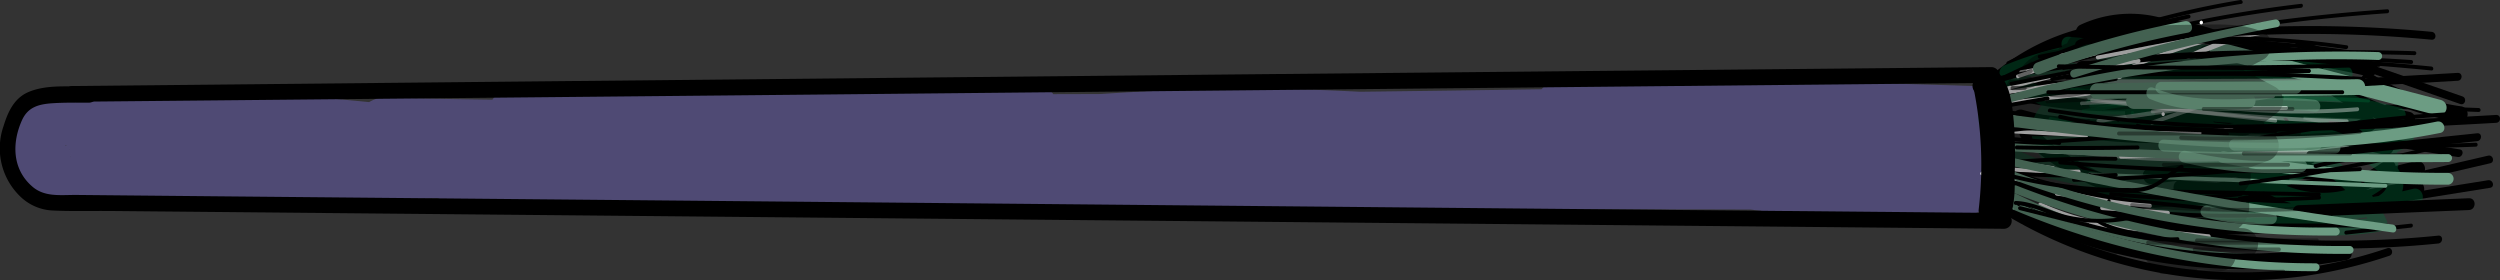 <svg xmlns="http://www.w3.org/2000/svg" viewBox="0 0 476.06 53.4"><rect x="0" y="0" width="476.06" height="53.4" fill="#333333" stroke="none"/><defs><style>.cls-1{opacity:0.5;}.cls-2{fill:#6c62b5;}.cls-3{opacity:0.38;}.cls-4{fill:#006837;}.cls-5{fill:#fff;}.cls-6{fill:#6c9c83;}.cls-7{opacity:0.53;}</style></defs><g id="Layer_2" data-name="Layer 2"><g id="Layer_1-2" data-name="Layer 1"><g class="cls-1"><path class="cls-2" d="M112.08,25.09q-24.31-4.15-48.92-6.31-11.88-1-23.8-1.57c-4-.19-7.95-.32-11.93-.42-3.74-.1-7.54-.33-11.27-.1C12,16.94,7.73,18,4.82,21.18S.51,29,2.22,33.08C5.75,41.46,15.6,40,23,39.78Q47.07,39,71.14,38.2c32.45-1.18,64.9-2.68,97.28-5.06,16.1-1.19,32.17-2.76,48.29-3.63a430.88,430.88,0,0,1,48.35.35c16.09.95,32.16,2.13,48.28,2.35s32.12-.26,48.13-1.44q6-.45,11.9-1l-5.78-4.41.19.46c.17.69.19.63.06-.16v.48c.13-.7.14-.83,0-.38s-.58,1.22,0,.2c-.12.21-1.07,1.42-.22.47-.23.26-.48.49-.72.74.84-.86-.17.08-.45.24-1.11.62-.51.21-.27.13a13.23,13.23,0,0,1-2.41.58c.91-.13-.13,0-.26,0-.63,0-1.26.07-1.89.08-1.09,0-2.17,0-3.25,0l-8.06-.09q-15.74-.15-31.47-.17-31.49,0-63,.29c-41.85.37-83.7.91-125.55.75-10.72-.05-21.56.28-32.26-.49-1.1-.08-2.2-.18-3.3-.31-.3,0-1.51-.21-.31,0q-.95-.14-1.89-.3a43.53,43.53,0,0,1-6.24-1.58l-1.24-.44c-.64-.26-.65-.26,0,0l-.71-.32A27.69,27.69,0,0,1,81.69,24c-.37-.23-.72-.48-1.08-.71-.55-.41-.56-.4,0,0l-.59-.5a24.14,24.14,0,0,1-2.42-2.43L73.33,30.59Q121.15,32,169,29.47q13.48-.72,27-1.76l-1.6-11.78c-5.73.89-11.77,1.56-18,2s-12.4.74-18.61.84c-12.58.22-25.16-.21-37.72-.87-7.18-.38-14.36-.83-21.53-1.29v12c28.26.89,56.54,1.26,84.81,1.32s56.32-.2,84.48-.57q23.94-.3,47.9-.7a6,6,0,0,0,5.89-5.2c.36-2.65-1.34-6.14-4.3-6.58a173.82,173.82,0,0,0-19.34-1.84v12q38.61.08,77.21,1.32l-6-6-.73,12.53,6-6a204,204,0,0,1-26.4.33,186.85,186.85,0,0,1-25.33-3.05c-3.08-.58-6.62.85-7.38,4.19-.68,3,.89,6.76,4.19,7.38a209.88,209.88,0,0,0,54.92,3.15,6.16,6.16,0,0,0,6-6l.73-12.53c.2-3.31-2.9-5.9-6-6q-38.6-1.24-77.21-1.32a6,6,0,0,0,0,12q4.27.15,8.54.52c2.64.24,5.5.58,7.61.89l1.6-11.79c-28.28.44-56.56.87-84.84,1.11s-56.31.26-84.47-.11q-23.94-.32-47.88-1.05a6,6,0,0,0-6,6,6.13,6.13,0,0,0,6,6c25.43,1.62,51,3.24,76.43,1.42q11.35-.81,22.6-2.57c2.94-.46,4.66-3.93,4.3-6.58s-2.91-5.44-5.89-5.21q-47.7,3.67-95.58,3.38-13.5-.09-27-.5a6,6,0,0,0-5.48,3.69,6.12,6.12,0,0,0,1.24,6.56c5.76,6.62,14.29,9.74,22.77,10.93,9.71,1.36,19.59,1.06,29.37,1.13,22,.14,43.93.07,65.89-.08,43.68-.31,87.35-1,131-.91q18.32,0,36.61.22c6,.07,12.35.59,17.79-2.37,5.22-2.84,9-9.76,6.61-15.6-.92-2.28-3-4.67-5.79-4.4a587.66,587.66,0,0,1-92.68,1.08c-15.5-1-31-2.09-46.54-1.92s-31,1.43-46.47,2.7c-31,2.55-62.1,4.36-93.21,5.67q-23.32,1-46.68,1.71l-23.34.74c-3.59.11-7.18.24-10.76.26-1.11,0-.19,0,.08.07-.32-.06-.65-.16-1-.2-.47-.07-.7-.49.1.1-.31-.23-.69-.62.08.14.22.22.47,1,.09.07a3.91,3.91,0,0,1,.34.88c0,.19.06,1.51,0,.76a4.22,4.22,0,0,1,.21-.69l-.2.54c0-.54.39-.51-.08,0A5.79,5.79,0,0,1,14,29c-.46.37-.68.27.09.08-.24.06-1,.27.18,0l1.13-.27c-.11,0-.87.09-.15,0a23.85,23.85,0,0,1,2.67-.12c3.76,0,7.54.09,11.3.19q11.57.33,23.11,1.11c15.21,1,30.47,2.68,45.12,4.88q5.72.87,11.42,1.84c3.08.52,6.61-.82,7.38-4.19.66-2.91-.88-6.82-4.19-7.38Z"/></g><path d="M378.72,18.89A39.16,39.16,0,0,1,402.09,7.35c1.9-.22,1.92-3.22,0-3A42.38,42.38,0,0,0,376.6,16.77c-1.35,1.38.76,3.5,2.12,2.12Z"/><path d="M382.66,12.36A56.93,56.93,0,0,1,418,6.76c.47.08.68-.64.2-.72a57.72,57.72,0,0,0-35.94,5.67c-.43.23-.05.87.37.65Z"/><path d="M395.62,10.36A31.86,31.86,0,0,1,422,8.94c1.79.71,2.57-2.19.79-2.89A34.7,34.7,0,0,0,394.1,7.77c-1.71.9-.19,3.49,1.52,2.59Z"/><path d="M415.15,4.72a22.47,22.47,0,0,0-19.1.06,1.51,1.51,0,0,0-.54,2.05,1.55,1.55,0,0,0,2.06.54,19.21,19.21,0,0,1,16.06-.06,1.53,1.53,0,0,0,2.05-.54,1.51,1.51,0,0,0-.53-2Z"/><path d="M377.06,17.9l33.06,1.25c1.93.07,1.92-2.93,0-3L377.06,14.9c-1.94-.07-1.93,2.93,0,3Z"/><path d="M380.48,18.25A82.7,82.7,0,0,0,408.09,21c1.92-.14,1.93-3.14,0-3a80.29,80.29,0,0,1-26.81-2.61,1.5,1.5,0,0,0-.8,2.89Z"/><path d="M378.55,21.92a221.24,221.24,0,0,0,43,2.75c1,0,1-1.53,0-1.5A218.74,218.74,0,0,1,379,20.47c-.95-.15-1.35,1.29-.4,1.45Z"/><path d="M378.4,33.63a70.37,70.37,0,0,0,44.18,4.2,69.82,69.82,0,0,0,12.21-4.1c1.77-.78.24-3.36-1.51-2.59a66.94,66.94,0,0,1-53.36-.1c-1.75-.77-3.28,1.81-1.52,2.59Z"/><path d="M380.13,34.83A104.22,104.22,0,0,0,429,44.52a103.31,103.31,0,0,0,14.13-1.65c1.9-.35,1.1-3.24-.79-2.89a101,101,0,0,1-47.72-2.76,98.69,98.69,0,0,1-13-5c-1.74-.81-3.27,1.78-1.52,2.59Z"/><path d="M384.31,23.8a100.42,100.42,0,0,0,43.49,1.94c1.9-.33,1.09-3.23-.8-2.9a96.83,96.83,0,0,1-41.89-1.93,1.5,1.5,0,0,0-.8,2.89Z"/><path d="M396.65,14.62l40.84,1.55c1.93.07,1.92-2.93,0-3l-40.84-1.55c-1.93-.07-1.93,2.93,0,3Z"/><path d="M396.5,18.63,433.45,20c1.94.07,1.93-2.93,0-3l-36.95-1.4c-1.93-.07-1.92,2.93,0,3Z"/><path d="M385,26.33A45.6,45.6,0,0,0,423.82,38.6a42.45,42.45,0,0,0,11.38-3.52c1.75-.82.23-3.4-1.51-2.59-11.85,5.53-26.18,4.69-37.58-1.57a40.49,40.49,0,0,1-9-6.71c-1.37-1.36-3.5.76-2.12,2.12Z"/><path d="M380.88,40.28A87.76,87.76,0,0,0,438.2,52.65,90.35,90.35,0,0,0,455,48.7c.91-.31.52-1.75-.39-1.44A86,86,0,0,1,397,46.53,89.78,89.78,0,0,1,381.64,39a.75.75,0,0,0-.76,1.3Z"/><path d="M410.12,19.12A81.94,81.94,0,0,1,433,22.06a1.5,1.5,0,0,0,.8-2.89,84.64,84.64,0,0,0-23.64-3.05,1.5,1.5,0,0,0,0,3Z"/><path d="M437.21,20.69l-31.12-.87c-1.93-.05-1.93,2.95,0,3l31.12.87c1.94.06,1.93-2.94,0-3Z"/><path d="M443,23.59A186.89,186.89,0,0,0,402,23.3c-1.91.2-1.93,3.2,0,3a186.89,186.89,0,0,1,40.95.29c1.91.22,1.89-2.78,0-3Z"/><path d="M450.89,19.7,406.16,18c-1.93-.08-1.93,2.92,0,3l44.73,1.69c1.93.07,1.92-2.93,0-3Z"/><path d="M442.67,31.5a127.61,127.61,0,0,0-33.53.66c-1.91.29-1.1,3.18.79,2.89a125.05,125.05,0,0,1,32.74-.55c1.92.22,1.9-2.78,0-3Z"/><path d="M451.6,11.6a108.25,108.25,0,0,0-31.47-3c-1.92.1-1.93,3.1,0,3a105.2,105.2,0,0,1,30.67,2.93c1.88.47,2.68-2.43.8-2.89Z"/><path d="M450.25,22.28l-23.94,13c-1.7.92-.19,3.51,1.51,2.59l23.94-13c1.7-.92.19-3.51-1.51-2.59Z"/><path d="M454.06,30.66a32.73,32.73,0,0,1-24.68,5.6c-1.89-.35-2.7,2.54-.8,2.89a35.67,35.67,0,0,0,27-5.9c1.56-1.11.07-3.71-1.51-2.59Z"/><path d="M458.83,21.3a35,35,0,0,1-18.08-9.82c-1.35-1.38-3.47.74-2.12,2.12A37.8,37.8,0,0,0,458,24.19c1.88.38,2.69-2.51.79-2.89Z"/><path d="M454.82,26.57l-32.74-7.78c-1.88-.45-2.68,2.44-.8,2.89L454,29.46c1.87.44,2.68-2.45.8-2.89Z"/><path d="M460,30.66a130.76,130.76,0,0,1-44.66,3.68c-1.93-.17-1.92,2.83,0,3a133.41,133.41,0,0,0,45.46-3.78,1.51,1.51,0,0,0-.8-2.9Z"/><path d="M437.59,9.09l30.92,10.72c.92.31,1.31-1.13.4-1.45L438,7.65c-.91-.32-1.31,1.13-.4,1.44Z"/><path d="M440.82,25.6,468,29.89c.95.15,1.35-1.29.4-1.44l-27.2-4.3c-.94-.15-1.35,1.29-.39,1.45Z"/><path d="M442.91,40.66l17.64-3.39c1.89-.36,1.09-3.26-.8-2.89l-17.64,3.38c-1.89.37-1.09,3.26.8,2.9Z"/><path d="M458.54,34.72l15.66-3.63c.94-.22.54-1.67-.4-1.45l-15.66,3.63c-.94.22-.54,1.67.4,1.45Z"/><path d="M450.22,16.69A45.6,45.6,0,0,0,468,23.12a1.55,1.55,0,0,0,1.85-1,1.52,1.52,0,0,0-1.05-1.85,43.75,43.75,0,0,1-17.08-6.13c-1.65-1-3.16,1.58-1.51,2.59Z"/><path d="M442.89,40.76l31.3-5c.95-.15.55-1.59-.4-1.44l-31.3,5c-.95.16-.55,1.6.4,1.45Z"/><path d="M454.49,20.66l17.51.66c.48,0,.48-.73,0-.75l-17.51-.66c-.48,0-.48.73,0,.75Z"/><g class="cls-3"><path class="cls-4" d="M407.7,27.54A8.11,8.11,0,0,0,395,24.44a1.5,1.5,0,0,0,.3,2.35,41.39,41.39,0,0,0,26.52,2.27,1.52,1.52,0,0,0,.36-2.74,67.47,67.47,0,0,0-15.39-5.92c-4.21-1-9.06-2.32-13.12-.13A4.63,4.63,0,0,0,391,24.12c0,2.33,1.84,3.84,3.73,4.83a35.68,35.68,0,0,0,14.47,3.94,35.94,35.94,0,0,0,16.92-3.17,1.51,1.51,0,0,0,.3-2.35,33.72,33.72,0,0,0-35.87-8.12,1.52,1.52,0,0,0-.36,2.74,53.28,53.28,0,0,0,41.33,7.24,50.94,50.94,0,0,0,11.34-4.17,1.52,1.52,0,0,0,0-2.59,58.43,58.43,0,0,0-46.47-9.65,1.5,1.5,0,0,0-.66,2.5,52.11,52.11,0,0,0,39.09,11,1.52,1.52,0,0,0,1.06-2.56,38.69,38.69,0,0,0-35.92-13,1.51,1.51,0,0,0-.66,2.51,40.81,40.81,0,0,0,38.63,8.45,1.51,1.51,0,0,0,.9-2.2C434.69,14,428,11.31,421.25,11a42.73,42.73,0,0,0-12.47,1.52,73.47,73.47,0,0,0-11.24,3.58c-2.68,1.17-5.57,3-6.74,5.78-1.31,3.14.31,6.22,2.91,8.07,2.8,2,6.47,3.06,9.77,3.84a44.46,44.46,0,0,0,11,1.17,44.16,44.16,0,0,0,23.28-7,1.52,1.52,0,0,0,.31-2.36,43.39,43.39,0,0,0-39.36-10.19c-3.26.79-7,1.88-9.49,4.21A7.25,7.25,0,0,0,387.53,28c1.34,3,4.21,5.23,7,6.7a33.8,33.8,0,0,0,11.17,3,57.41,57.41,0,0,0,13.1.26A47.4,47.4,0,0,0,431,35.47c3.06-1.15,5.72-3.6,5.07-7.16-.57-3.14-3.56-5.53-6.24-6.92-3.61-1.87-7.93-2.56-11.92-3.09A58.3,58.3,0,0,0,404.87,18c-5.56.51-15,2.23-14.9,9.6s9.57,9.34,15.16,10.15a67.86,67.86,0,0,0,25.71-1.18c3.43-.83,7.91-1.69,10.17-4.68,2-2.71,1.41-6.43-.51-9-2.31-3.13-6.2-4.33-9.87-5a70.45,70.45,0,0,0-11.85-1.39A21.46,21.46,0,0,0,407.72,19a13.75,13.75,0,0,0-5.64,6.8,11.06,11.06,0,0,0-.2,8.14c1.3,3.2,4.26,4.9,7.48,5.74a88.66,88.66,0,0,0,13.06,2.13,117.73,117.73,0,0,0,13.41.67,98.28,98.28,0,0,0,13.39-.86c2.77-.4,6-1.52,7.65-4,2-3.08-.18-6.15-2.75-8a37.64,37.64,0,0,0-10.37-4.95,39.93,39.93,0,0,0-22.49-.35c-2.93.84-6.6,2.75-7.27,6-.79,3.84,2.81,6.11,5.65,7.77a50.22,50.22,0,0,0,22.43,6.67,50,50,0,0,0,11.46-.72,1.52,1.52,0,0,0,.89-2.2c-5.17-11.06-17.73-18-29.83-16.75a1.51,1.51,0,0,0-1.45,1.89c2.85,8.07,11.42,12.8,19.75,12.59a18.21,18.21,0,0,0,11.26-4c2.27-1.88,3.25-4.33,2-7.15a16,16,0,0,0-4.7-5.95,19.28,19.28,0,0,0-15.8-4,1.5,1.5,0,0,0-1.05,1.84c3.24,9.75,16.72,13.4,24.58,6.94a1.5,1.5,0,0,0,0-2.12,53.28,53.28,0,0,0-42-11.73c-1.66.25-1.17,2.41,0,2.89a94.07,94.07,0,0,0,39.45,7.2c1.64-.06,2.1-2.54.4-3L413.93,10.16l-.79,2.89a152.12,152.12,0,0,0,33.34,2.48,1.5,1.5,0,0,0,0-3L394,7v3l31.51,2.92c1.72.16,2-2.49.39-2.95a66.69,66.69,0,0,0-44.06,2.43,1.52,1.52,0,0,0-.67,2.5,30.48,30.48,0,0,0,29.95,6.76,1.52,1.52,0,0,0,.66-2.51,15.51,15.51,0,0,0-10.38-4.39c-3.68-.12-8.16,1.14-10.19,4.47-1.83,3-.7,6.6,1.53,9a10.66,10.66,0,0,0,9.68,3.27c4.78-.73,8.75-3.8,12.44-6.72a1.51,1.51,0,0,0,0-2.12,59.37,59.37,0,0,0-10.59-7,37,37,0,0,0-12.12-4.21A14.7,14.7,0,0,0,381.22,14c-2.67,2-4.74,5.3-4.46,8.78.6,7.37,8.84,10.13,14.92,11.56a79.1,79.1,0,0,0,25.11,1.78,79.84,79.84,0,0,0,27.1-7.33c1.3-.62.71-2.31-.36-2.74-9-3.65-20.33,3.67-20.55,13.42a1.54,1.54,0,0,0,1.5,1.5,99.1,99.1,0,0,0,35.82-2.12c1.87-.45,1.08-3.35-.8-2.89a96.91,96.91,0,0,1-35,2l1.5,1.5c.18-8,9.61-13.42,16.76-10.53l-.36-2.74a76.73,76.73,0,0,1-43.48,6.47,64.58,64.58,0,0,1-10.45-2.31c-2.65-.85-5.52-2.11-7.31-4.34a6.23,6.23,0,0,1,0-7.8,10.39,10.39,0,0,1,8.55-3.92c4.29,0,8.47,1.69,12.26,3.57a56.32,56.32,0,0,1,10.77,7V22.69c-3.24,2.56-6.88,5.42-11.12,5.95a7.65,7.65,0,0,1-8-4.35c-1.6-3.74,2.39-6,5.57-6.43a12.43,12.43,0,0,1,10.44,3.4l.66-2.5a27.41,27.41,0,0,1-27-6l-.67,2.51a64.06,64.06,0,0,1,42.48-2.42l.4-2.95L394,7c-1.93-.18-1.9,2.8,0,3l52.46,5.54v-3a148.63,148.63,0,0,1-32.55-2.37c-1.87-.35-2.69,2.43-.79,2.89l43.14,10.49.4-2.94A91.8,91.8,0,0,1,418,13.51V16.4a50,50,0,0,1,39.07,11V25.24c-6.09,5-17.08,1.87-19.56-5.62l-1.05,1.85a16.15,16.15,0,0,1,11.75,2.39,15,15,0,0,1,4.23,4.1,5.54,5.54,0,0,1,1.3,3.15c-.07,1.07-1.07,1.87-1.85,2.5-5.25,4.18-13.08,3.85-18.74.73a15.14,15.14,0,0,1-7.15-8l-1.44,1.9a27.4,27.4,0,0,1,27.24,15.26l.9-2.2a47,47,0,0,1-20-.87,46.46,46.46,0,0,1-9.4-3.58,39.82,39.82,0,0,1-4.28-2.5c-1-.68-2.36-1.69-2.19-3.08.34-2.69,4.45-3.8,6.56-4.31a36.29,36.29,0,0,1,9.69-.95,37,37,0,0,1,18.31,5.55c1.87,1.18,4.65,3.3,2.14,5.33-2.18,1.76-5.27,1.94-7.93,2.18a118.63,118.63,0,0,1-23-.17,104.93,104.93,0,0,1-11.3-1.77c-2.63-.57-5.57-1.48-6.68-4.18-1.79-4.33,1.29-9.64,5.15-11.62,6-3.08,13.5-1.67,19.81-.55,3,.54,6.58,1.3,8.49,3.94,1.74,2.41,1.55,5.29-1.18,6.78a21.72,21.72,0,0,1-4.46,1.59q-2.76.78-5.58,1.32a63,63,0,0,1-11,1.11,63.1,63.1,0,0,1-11.07-.79,23.89,23.89,0,0,1-8.51-2.58c-1.89-1.12-3.71-2.95-3.24-5.33s3.07-3.79,5.18-4.52a33.74,33.74,0,0,1,9.69-1.45,56.13,56.13,0,0,1,11.29.67c3.28.54,6.88,1.16,9.79,2.84,1.8,1,4.82,3.24,4.13,5.71a4.09,4.09,0,0,1-2.57,2.42,29.92,29.92,0,0,1-5.27,1.5,54.74,54.74,0,0,1-11,1.29,55,55,0,0,1-10.64-.87,24.56,24.56,0,0,1-8.94-3.07c-2.05-1.29-4.45-3.31-4.83-5.87-.43-2.9,2.35-4.63,4.65-5.57,11.06-4.54,24.31-3.19,34.57,2.74a37.54,37.54,0,0,1,6.86,5.09l.3-2.36a41.6,41.6,0,0,1-36.54,4.16c-2.32-.84-6.1-2.16-6.34-5.09-.21-2.48,2.6-4.18,4.47-5.14A50.76,50.76,0,0,1,407.28,16a49.44,49.44,0,0,1,10.77-2c6.58-.37,14,1.44,18.14,7l.89-2.2a37.76,37.76,0,0,1-35.71-7.68l-.66,2.51a35.67,35.67,0,0,1,33,12.22l1.06-2.56a49.25,49.25,0,0,1-37-10.1l-.66,2.51a55.53,55.53,0,0,1,44.15,9.35V22.47a50.19,50.19,0,0,1-39.37,2.15,47.5,47.5,0,0,1-10.27-5.22l-.36,2.74a30.81,30.81,0,0,1,33,7.35l.3-2.36a33.17,33.17,0,0,1-24.73.83,29.49,29.49,0,0,1-2.89-1.23,7.81,7.81,0,0,1-2.57-1.61c-.92-1.09,0-1.91,1-2.39,3.26-1.51,7.29-.25,10.56.56a63.62,63.62,0,0,1,14.67,5.62l.36-2.74a38.06,38.06,0,0,1-24.21-2l.31,2.36c2.23-2,6.64-1.1,7.72,1.78.68,1.79,3.58,1,2.9-.8Z"/></g><g class="cls-3"><path class="cls-4" d="M394.47,17.33a51.87,51.87,0,0,0,21.69-1,.38.38,0,0,0-.2-.73,50.64,50.64,0,0,1-21.29,1c-.47-.08-.67.65-.2.73Z"/></g><g class="cls-3"><path class="cls-4" d="M390.42,23a146.82,146.82,0,0,0,33,3.61.38.38,0,0,0,0-.75,146.13,146.13,0,0,1-32.83-3.58c-.47-.11-.67.61-.2.72Z"/></g><g class="cls-3"><path class="cls-4" d="M406.08,21.89a.38.38,0,0,0,0-.75.38.38,0,0,0,0,.75Z"/></g><g class="cls-3"><path class="cls-4" d="M398.22,20.51a396.72,396.72,0,0,1,52.74-1c.48,0,.48-.73,0-.75a396.72,396.72,0,0,0-52.74,1c-.48,0-.48.8,0,.75Z"/></g><g class="cls-3"><path class="cls-4" d="M423.73,17.79,402.34,17c-.49,0-.48.73,0,.75l21.39.81c.48,0,.48-.73,0-.75Z"/></g><g class="cls-3"><path class="cls-4" d="M397.58,19.58a39.81,39.81,0,0,1,19.23-1.35V17.5l-20.14,3.33c-.45.07-.29.7.1.74a39,39,0,0,0,16-1.68l-.29-.68a20.12,20.12,0,0,1-11.69,1.72l-.1.73L410,22c.49,0,.49-.73,0-.75l-9.33-.37c-.41,0-.52.67-.1.74a21,21,0,0,0,12.27-1.79.38.38,0,0,0-.29-.69,38.38,38.38,0,0,1-15.75,1.65l.1.73L417,18.23a.38.38,0,0,0,0-.73,40.59,40.59,0,0,0-19.63,1.36c-.46.15-.26.87.2.72Z"/></g><g class="cls-3"><path class="cls-5" d="M409.92,21.58l11.74-1.52c.48-.06.48-.81,0-.75l-11.74,1.52c-.47.06-.48.82,0,.75Z"/></g><g class="cls-3"><path class="cls-5" d="M398.39,19.49l34.88,3.84c.48.05.47-.7,0-.75l-34.88-3.84c-.48,0-.48.7,0,.75Z"/></g><g class="cls-3"><path class="cls-5" d="M402,16.74a135.55,135.55,0,0,0,46.88,4.44c.47,0,.48-.79,0-.75A134.89,134.89,0,0,1,402.24,16a.38.38,0,0,0-.2.73Z"/></g><g class="cls-3"><path class="cls-5" d="M396.45,20l36.38-1.38-.1-.74-33.24,4.77.2.72,19.78-3-.2-.73L409.69,23c-.46.16-.26.88.2.73l9.58-3.3a.38.38,0,0,0-.2-.73l-19.78,3c-.48.07-.28.79.2.72l33.24-4.76c.42-.06.32-.76-.1-.74l-36.38,1.38c-.48,0-.48.77,0,.75Z"/></g><g class="cls-3"><path class="cls-5" d="M394.3,18.48a400.12,400.12,0,0,0,52.62,5,.38.38,0,0,0,0-.75,400.8,400.8,0,0,1-52.43-5c-.47-.08-.67.65-.19.72Z"/></g><g class="cls-3"><path class="cls-5" d="M394.07,29.14A170.07,170.07,0,0,0,447,28.22c.47-.08.27-.8-.2-.72a169,169,0,0,1-52.55.92c-.47-.07-.67.65-.2.72Z"/></g><g class="cls-3"><path class="cls-5" d="M394.63,15.92l56.47-.29a.38.38,0,0,0,0-.75l-56.47.29a.38.38,0,0,0,0,.75Z"/></g><path class="cls-5" d="M411.92,22.11a.38.38,0,0,0,0-.75.38.38,0,0,0,0,.75Z"/><path class="cls-5" d="M400.33,17.49a144,144,0,0,0,35,3.44c.48,0,.48-.77,0-.75a142.93,142.93,0,0,1-34.81-3.41c-.47-.11-.67.61-.19.72Z"/><path class="cls-5" d="M403.86,30.21l39-.94a.38.38,0,0,0,0-.75l-39,.94a.38.38,0,0,0,0,.75Z"/><path class="cls-6" d="M421.82,10.93l42.17,11a1.5,1.5,0,0,0,.79-2.9L422.61,8a1.5,1.5,0,0,0-.79,2.89Z"/><path class="cls-6" d="M423.07,31a219.16,219.16,0,0,0,43.13,4.17,1.13,1.13,0,0,0,0-2.25,216,216,0,0,1-42.53-4.09c-1.42-.28-2,1.89-.6,2.17Z"/><path class="cls-6" d="M397.88,33.62l56.4,2.14a.38.38,0,0,0,0-.75l-56.4-2.14a.38.38,0,0,0,0,.75Z"/><path class="cls-5" d="M417.58,25.18l41-1c.48,0,.48-.77,0-.75l-41,1a.38.38,0,0,0,0,.75Z"/><path class="cls-5" d="M437.87,5.14a50.1,50.1,0,0,0-21.47,5.39c-.38.19-.11.84.29.69l12.82-5a.37.37,0,0,0-.2-.72A88.94,88.94,0,0,0,402.7,13.9c-.43.22-.05.87.38.65a88.29,88.29,0,0,1,26.43-8.31l-.2-.72-12.82,5,.28.69a49.36,49.36,0,0,1,21.1-5.29.38.38,0,0,0,0-.75Z"/><path d="M397.85,33.73a54.72,54.72,0,0,0,28.93,3.55c.47-.07.27-.79-.2-.72A54.06,54.06,0,0,1,398.05,33c-.44-.19-.64.54-.2.72Z"/><path d="M402,37.33A261.51,261.51,0,0,0,441.6,38c.48,0,.48-.78,0-.75A261.51,261.51,0,0,1,402,36.58c-.48,0-.47.71,0,.75Z"/><path d="M390.24,21.36a274.11,274.11,0,0,0,51.36,3.05.38.38,0,0,0,0-.75,273.67,273.67,0,0,1-51.16-3c-.48-.07-.68.65-.2.73Z"/><path d="M394.25,14q22.69,1,45.41-.13c.48,0,.48-.77,0-.75q-22.7,1.11-45.41.13c-.49,0-.48.73,0,.75Z"/><path d="M402,9.15a153.38,153.38,0,0,1,33.73.16c.48.06.47-.69,0-.75A153.38,153.38,0,0,0,402,8.4c-.47,0-.48.8,0,.75Z"/><path d="M404.63,13.22q17.52-.32,35,.68c.48,0,.48-.72,0-.75q-17.49-1-35-.68a.38.38,0,0,0,0,.75Z"/><path d="M398.78,36.58l42.82.81a.38.38,0,0,0,0-.75l-42.82-.81a.38.38,0,0,0,0,.75Z"/><path d="M397.37,40a106.79,106.79,0,0,0,39,3.95c.48,0,.49-.79,0-.75a106.14,106.14,0,0,1-38.83-3.93.38.38,0,0,0-.2.73Z"/><path d="M420.84,43.32l33.73,0a.38.38,0,0,0,0-.75l-33.73,0a.38.38,0,0,0,0,.75Z"/><path d="M421.49,45.75a185.2,185.2,0,0,0,42.81.62c.95-.1,1-1.6,0-1.5a185.2,185.2,0,0,1-42.81-.62c-.95-.13-.94,1.37,0,1.5Z"/><path d="M437.7,41.33,470.14,40c1.44-.06,1.45-2.31,0-2.25L437.7,39.08c-1.44.05-1.45,2.3,0,2.25Z"/><path d="M400.73,40a202.2,202.2,0,0,0,42.17.67c.47,0,.48-.79,0-.75a202.2,202.2,0,0,1-42.17-.67c-.48-.06-.48.69,0,.75Z"/><path d="M392.3,31.3a442,442,0,0,0,57.08,1.29c.48,0,.49-.77,0-.75a442,442,0,0,1-57.08-1.29c-.48-.05-.48.7,0,.75Z"/><path d="M393.6,15.12a454.07,454.07,0,0,1,56.43.3c.48,0,.48-.72,0-.75a454.07,454.07,0,0,0-56.43-.3c-.48,0-.49.77,0,.75Z"/><path d="M396.84,12.51a273.59,273.59,0,0,1,45.42-1.93c.48,0,.48-.73,0-.75a273.59,273.59,0,0,0-45.42,1.93c-.47.06-.48.81,0,.75Z"/><path d="M393,13.29a469.53,469.53,0,0,1,51.94-3q7.44,0,14.87.21a.38.38,0,0,0,0-.75,467.53,467.53,0,0,0-52,1.35q-7.42.62-14.81,1.45c-.47.06-.48.81,0,.75Z"/><path d="M397.49,8.45a234.17,234.17,0,0,1,51.16,2.08c.47.07.67-.66.2-.73a235.38,235.38,0,0,0-51.36-2.1c-.48,0-.48.78,0,.75Z"/><path d="M388.51,11.17a168.69,168.69,0,0,1,58.17-1.82c.47.07.67-.65.2-.72a169.51,169.51,0,0,0-58.57,1.82c-.47.1-.27.82.2.72Z"/><path d="M399.68,9.8a243.28,243.28,0,0,1,49.26-3.17c4.7.17,9.4.49,14.08.93,1,.09,1-1.41,0-1.5a244.5,244.5,0,0,0-49.8.36q-7,.76-13.94,1.93c-.95.16-.55,1.6.4,1.45Z"/><path d="M384.82,13.81A252.28,252.28,0,0,1,438.17,1.48c.47-.05.48-.81,0-.75a252.9,252.9,0,0,0-53.55,12.36c-.45.16-.26.88.2.72Z"/><path d="M426.68,35.32a296.15,296.15,0,0,0,36.42-6.74c.47-.11.27-.84-.2-.72a294.81,294.81,0,0,1-36.22,6.71c-.47,0-.48.8,0,.75Z"/><path d="M431.21,26.68a283,283,0,0,0,40.23,1.25c.48,0,.48-.77,0-.75a283,283,0,0,1-40.23-1.25c-.47,0-.47.71,0,.75Z"/><path d="M446.78,44.67l12.33-1.33c.48-.05.48-.8,0-.75l-12.33,1.33c-.47,0-.48.8,0,.75Z"/><path d="M430.67,26.59A294.22,294.22,0,0,1,468.2,22c.48,0,.49-.78,0-.75a295.57,295.57,0,0,0-37.73,4.61c-.47.09-.27.81.2.72Z"/><path d="M420.66,18.08,468,15.38c1-.05,1-1.55,0-1.5l-47.35,2.7c-1,.05-1,1.55,0,1.5Z"/><path d="M426,25.25q24.68-.43,49.31-1.86c1-.05,1-1.55,0-1.5Q450.71,23.32,426,23.75a.75.75,0,0,0,0,1.5Z"/><path d="M439.93,30.19l31.79-3.31c.95-.1,1-1.6,0-1.5l-31.79,3.31c-1,.1-1,1.6,0,1.5Z"/><path d="M441.05,32a67.49,67.49,0,0,1,18.07-2c.48,0,.48-.73,0-.75a68.13,68.13,0,0,0-18.27,2,.37.37,0,0,0,.2.72Z"/><path d="M381.2,15.36A162.84,162.84,0,0,1,426.79.73c.48-.08.28-.8-.2-.72a163.19,163.19,0,0,0-45.77,14.71c-.43.21-.05.86.38.64Z"/><path d="M378.12,16.49A351.67,351.67,0,0,1,437.58,4.12q8.49-1,17-1.6c.48,0,.49-.78,0-.75a353,353,0,0,0-59.93,9.42q-8.41,2.09-16.73,4.57c-.46.14-.27.87.2.73Z"/><path d="M402.05,14a284.63,284.63,0,0,1,57.1-1.82c.48,0,.48-.71,0-.75a284.63,284.63,0,0,0-57.1,1.82c-.47.06-.47.81,0,.75Z"/><path d="M418.25,11.14q22.42.07,44.75,2.28c.48.05.47-.7,0-.75q-22.31-2.2-44.75-2.28a.38.38,0,0,0,0,.75Z"/><path d="M392.2,22.6a112.84,112.84,0,0,0,29.94,2.65c.48,0,.48-.77,0-.75a112.28,112.28,0,0,1-29.75-2.63c-.47-.1-.67.62-.19.73Z"/><path d="M388.42,23.75l35,1.46c.48,0,.48-.73,0-.75l-35-1.46c-.49,0-.49.73,0,.75Z"/><path d="M400.73,16.63a296.69,296.69,0,0,0,41.52,1.23c.48,0,.48-.77,0-.75a296.69,296.69,0,0,1-41.52-1.23c-.48-.05-.48.7,0,.75Z"/><path d="M387.11,25.92l37,0a.38.38,0,0,0,0-.75l-37,0a.38.38,0,0,0,0,.75Z"/><path d="M394.89,34.62q16.58-.39,33.09-2c.47-.05.48-.8,0-.75q-16.5,1.59-33.09,2a.38.38,0,0,0,0,.75Z"/><path class="cls-5" d="M378.13,27.56a88.38,88.38,0,0,0,23.46,1.65c.48,0,.49-.78,0-.75a87.74,87.74,0,0,1-23.26-1.63c-.47-.09-.68.63-.2.73Z"/><path class="cls-5" d="M382.08,30.59a56.15,56.15,0,0,0,8.9,1.8c.48.06.47-.7,0-.75a54.77,54.77,0,0,1-8.7-1.77.37.37,0,0,0-.2.72Z"/><path class="cls-5" d="M378.14,32.14a122.19,122.19,0,0,0,17.73.9.38.38,0,0,0,0-.75,122.19,122.19,0,0,1-17.73-.9c-.48-.06-.47.7,0,.75Z"/><path class="cls-5" d="M380.84,25.26l16.43.9c.49,0,.48-.72,0-.75l-16.43-.9c-.48,0-.48.73,0,.75Z"/><path class="cls-5" d="M382.47,22.56a105.3,105.3,0,0,0,14.8,1.8c.49,0,.49-.72,0-.75a105.43,105.43,0,0,1-14.6-1.77c-.47-.09-.67.63-.2.72Z"/><path class="cls-5" d="M391.55,24.8a87.18,87.18,0,0,0,21.29.41c.47,0,.48-.79,0-.75a86.54,86.54,0,0,1-21.09-.38c-.47-.07-.68.66-.2.72Z"/><path class="cls-5" d="M388.62,24.42q15.11,1.38,30.28,1.29a.38.38,0,0,0,0-.75q-15.16.08-30.28-1.29c-.48,0-.48.71,0,.75Z"/><path class="cls-5" d="M391.65,37.26l7.36.84c.48,0,.47-.7,0-.75l-7.36-.84c-.48-.06-.47.69,0,.75Z"/><path class="cls-5" d="M400.29,40l12.54.9c.48,0,.48-.71,0-.75l-12.54-.9c-.48,0-.48.71,0,.75Z"/><path d="M393.81,37.32l26.8,2.79c.48,0,.47-.7,0-.75l-26.8-2.79c-.48,0-.48.7,0,.75Z"/><path class="cls-5" d="M389.4,35.88a88.19,88.19,0,0,0,20,3.68c.48,0,.48-.72,0-.75a87.54,87.54,0,0,1-19.78-3.65c-.46-.15-.66.58-.2.72Z"/><path class="cls-5" d="M377.37,33.38q4.58.88,9.2,1.44c.48.06.48-.69,0-.75-3-.37-6-.83-9-1.41-.47-.09-.67.63-.2.72Z"/><path class="cls-5" d="M383.43,19.81l23.78-2.68c.48-.06.48-.81,0-.75l-23.78,2.68c-.48.05-.48.8,0,.75Z"/><path class="cls-5" d="M378.35,18.56Q391,16.51,403.77,15c.47-.06.48-.81,0-.75q-12.86,1.5-25.62,3.57c-.48.07-.27.8.2.72Z"/><path class="cls-5" d="M380.93,17.63A154.51,154.51,0,0,1,407.24,12c.47-.06.48-.81,0-.75a155.55,155.55,0,0,0-26.5,5.68c-.46.14-.27.86.19.72Z"/><path class="cls-5" d="M385,14.09l5.73-.89a.37.37,0,0,0,.26-.46.38.38,0,0,0-.46-.26l-5.73.89a.38.38,0,0,0-.27.46.4.4,0,0,0,.47.26Z"/><path class="cls-5" d="M405.06,18.12l14.27-1.33c.48,0,.48-.79,0-.75l-14.27,1.33c-.48.05-.48.8,0,.75Z"/><path class="cls-5" d="M408.52,18.59a243.85,243.85,0,0,1,34.17-1.81.38.38,0,0,0,0-.75,243.85,243.85,0,0,0-34.17,1.81c-.47.06-.48.81,0,.75Z"/><path d="M379.94,26.59l12.2,1c.48,0,.48-.71,0-.75l-12.2-1c-.48,0-.48.71,0,.75Z"/><path d="M379.27,21,390,19.1c.47-.08.27-.8-.2-.72l-10.7,1.86c-.47.08-.27.81.2.72Z"/><path d="M383.11,16.32l13.4-2.67c.48-.1.28-.82-.2-.72l-13.4,2.67c-.48.09-.28.81.2.72Z"/><path d="M380.08,15.4a146.31,146.31,0,0,1,22-3.05c.48,0,.48-.78,0-.75a147.69,147.69,0,0,0-22.16,3.08c-.47.1-.28.82.2.72Z"/><path d="M378.34,19.38l24.65-4c.48-.08.27-.8-.2-.73l-24.65,4c-.48.07-.27.8.2.72Z"/><path d="M379.2,25.75a71.1,71.1,0,0,1,18.93-.92c.48,0,.48-.71,0-.75A71.76,71.76,0,0,0,379,25c-.47.09-.27.81.2.72Z"/><path d="M381.7,27.93l25.09-1.69c.48,0,.49-.79,0-.75L381.7,27.18c-.47,0-.48.79,0,.75Z"/><path d="M380.41,31.49a203.29,203.29,0,0,1,22.48-.88.38.38,0,0,0,0-.75,203.29,203.29,0,0,0-22.48.88c-.48.05-.49.8,0,.75Z"/><path d="M382.56,33.37a202.76,202.76,0,0,0,20.33.33c.48,0,.49-.77,0-.75a202.76,202.76,0,0,1-20.33-.33c-.48,0-.48.71,0,.75Z"/><path d="M401.59,38.64a.38.38,0,0,0,0-.75.38.38,0,0,0,0,.75Z"/><path d="M390.89,15.43a189.56,189.56,0,0,1,24.55-3.1c.48,0,.49-.78,0-.75a189,189,0,0,0-24.75,3.13c-.47.09-.27.81.2.72Z"/><path d="M396,8.69c-.21-.59,2.51-1,2.86-1.1l2.64-.6,5.06-1.15L416.86,3.5c.47-.11.28-.83-.2-.73L404.09,5.63,398,7c-.84.19-3.31.43-2.77,1.88.17.45.89.26.72-.2Z"/><path class="cls-5" d="M392.62,11,403.87,8.3c.47-.11.27-.83-.2-.72l-11.25,2.67c-.47.11-.27.83.2.72Z"/><path class="cls-5" d="M399.52,11.31,432,5.08c.47-.09.27-.81-.2-.72l-32.44,6.23c-.47.09-.27.81.2.72Z"/><path class="cls-5" d="M384.37,14.88q7.28-2.47,14.74-4.36a.37.37,0,0,0-.2-.72q-7.46,1.88-14.74,4.36c-.45.16-.26.88.2.72Z"/><path class="cls-5" d="M419.18,4.67a.38.38,0,0,0,0-.75.38.38,0,0,0,0,.75Z"/><path class="cls-5" d="M388.34,39.24a47,47,0,0,0,15.85,4.24c.48,0,.48-.71,0-.75a46.06,46.06,0,0,1-15.48-4.14c-.43-.2-.81.45-.37.65Z"/><path class="cls-5" d="M398.13,43.1l22.49,2.28c.47,0,.47-.7,0-.75l-22.49-2.28c-.48-.05-.47.7,0,.75Z"/><path class="cls-6" d="M381,33.3a168.57,168.57,0,0,0,49.08,11.07c4.9.37,9.8.52,14.71.48a.75.75,0,0,0,0-1.5,172.15,172.15,0,0,1-50.14-6.93q-6.72-2-13.25-4.56c-.9-.36-1.29,1.09-.4,1.44Z"/><path class="cls-6" d="M380.3,28.65q33.46,2,67,2.2,9.43.07,18.88,0a.75.75,0,0,0,0-1.5q-33.53.24-67-1.23-9.42-.42-18.83-1c-1,0-1,1.45,0,1.5Z"/><path class="cls-6" d="M382.16,19.66A242,242,0,0,1,437,11.42q7.92-.27,15.86,0c1,0,1-1.47,0-1.5a247.82,247.82,0,0,0-55.69,4.69q-7.76,1.56-15.4,3.64a.75.75,0,0,0,.4,1.45Z"/><path class="cls-6" d="M379.76,30.88q29.37,6.51,59.12,11,8.36,1.26,16.73,2.38c.95.12.94-1.38,0-1.5q-29.66-3.94-59-9.87-8.25-1.67-16.46-3.49c-.94-.2-1.34,1.24-.4,1.45Z"/><path class="cls-6" d="M395.14,14.74A327.89,327.89,0,0,1,433.6,5.17c.94-.18.54-1.62-.4-1.45a327.93,327.93,0,0,0-38.46,9.58c-.92.28-.52,1.73.4,1.44Z"/><path class="cls-6" d="M399.38,18.87l49.56-.79c1.93,0,1.94-3,0-3l-49.56.79c-1.92,0-1.93,3,0,3Z"/><path class="cls-6" d="M406.36,20.74H428a1.5,1.5,0,0,0,0-3H406.36a1.5,1.5,0,0,0,0,3Z"/><path class="cls-6" d="M388.49,14.09a166,166,0,0,1,28.12-7.87c1.42-.27.82-2.44-.6-2.17a166.25,166.25,0,0,0-28.12,7.87c-1.34.51-.76,2.69.6,2.17Z"/><path class="cls-6" d="M383,38.16A113.69,113.69,0,0,0,433.44,50a.75.75,0,0,0,0-1.5A112,112,0,0,1,383.8,36.86c-.86-.42-1.63.87-.76,1.3Z"/><path d="M390,17.94l56.07,0a.38.38,0,0,0,0-.75l-56.07,0a.38.38,0,0,0,0,.75Z"/><path d="M387.08,23.7q23.12,1.62,46.31,1.61a.38.38,0,0,0,0-.75q-23.17,0-46.31-1.61c-.49,0-.48.72,0,.75Z"/><path d="M392,13q30.48.63,61-.29a.38.38,0,0,0,0-.75q-30.46.91-61,.29a.38.38,0,0,0,0,.75Z"/><path class="cls-6" d="M380.33,23.78c21.84,2.79,43.9,5.59,65.94,4a149.84,149.84,0,0,0,18.39-2.46c1.42-.28.82-2.45-.6-2.17-21.5,4.28-43.58,3-65.23.64-6.17-.68-12.33-1.46-18.5-2.25-1.43-.18-1.41,2.07,0,2.25Z"/><path d="M17,16.52c-3.72,0-8.18-.49-11.68,1.05C2.67,18.75,1.5,21.33.68,24a12.76,12.76,0,0,0,3.16,13.4,9.45,9.45,0,0,0,6.08,2.68c3.53.18,7.11.07,10.64.1l87.79.82,87.41.82,87.41.82,87.41.82,11,.11a1.5,1.5,0,0,0,0-3l-84-.79-84-.79-84-.79-84-.78-20.91-.2-10.26-.1c-3,0-6,.43-8.33-1.66-3.76-3.3-3.82-8.25-1.91-12.53,1.14-2.55,3.18-3.09,5.83-3.27,2.3-.15,4.63-.11,6.94-.11a1.5,1.5,0,0,0,0-3Z"/><path d="M13.76,19.38,156.41,18l142.65-1.42,80.15-.8-1.44-1.1,2.5,18.55c.26,1.91,3.15,1.1,2.89-.79l-2.5-18.55a1.52,1.52,0,0,0-1.45-1.11L236.56,14.16,93.91,15.58l-80.15.8a1.5,1.5,0,0,0,0,3Z"/><path d="M379.78,39.86a75.39,75.39,0,0,0-1.1-24c-.39-1.89-3.28-1.09-2.89.8a73,73,0,0,1,1,23.22c-.23,1.92,2.77,1.9,3,0Z"/><path d="M396.78,39.88c1.87,2.89,5.2,4,8.42,4.66,4.42,1,8.9,1.68,13.39,2.22a156.88,156.88,0,0,0,28.58.86c.48,0,.48-.78,0-.75a157.12,157.12,0,0,1-26.65-.63q-6.72-.74-13.34-2.06c-3.53-.7-7.65-1.43-9.76-4.68-.26-.4-.91,0-.64.38Z"/><path d="M383.76,41.49a104.15,104.15,0,0,0,48.85,9.69,106.69,106.69,0,0,0,14.14-1.65c1.89-.35,1.09-3.25-.8-2.9a101,101,0,0,1-47.72-2.76,98.63,98.63,0,0,1-13-5c-1.74-.81-3.26,1.77-1.51,2.59Z"/><path class="cls-6" d="M383,39.76A147.43,147.43,0,0,0,427.79,51.1q6.57.57,13.16.54a.75.75,0,0,0,0-1.5A144.48,144.48,0,0,1,383.8,38.47c-.88-.38-1.64.91-.76,1.29Z"/><path class="cls-6" d="M383.63,36.79a168.57,168.57,0,0,0,49.08,11.07c4.9.37,9.81.52,14.71.48a.75.75,0,0,0,0-1.5,172.2,172.2,0,0,1-50.14-6.93q-6.72-2-13.25-4.56c-.9-.36-1.29,1.09-.4,1.44Z"/><path d="M381.49,39.88a51.1,51.1,0,0,0,.74-11.52,1.5,1.5,0,0,0-3,0,47.61,47.61,0,0,1-.64,10.73,1.55,1.55,0,0,0,1.05,1.84,1.51,1.51,0,0,0,1.85-1Z"/><path d="M382,40.25a35.3,35.3,0,0,0,1.33-6.91,1.51,1.51,0,0,0-1.5-1.5,1.54,1.54,0,0,0-1.5,1.5l-.09.88c0,.12,0,.25-.05.37.06-.37,0,0,0,.1-.08.53-.18,1.07-.28,1.6-.21,1.07-.48,2.12-.79,3.16a1.52,1.52,0,0,0,1,1.85,1.54,1.54,0,0,0,1.85-1Z"/><path d="M383.14,40.29a25.36,25.36,0,0,0,.51-5.56,1.5,1.5,0,0,0-3,0,22.84,22.84,0,0,1-.21,3.69l.06-.4c-.07.49-.16,1-.25,1.47a1.5,1.5,0,1,0,2.89.8Z"/><path d="M378.31,15.89a6.6,6.6,0,0,1,1.61,3.59,35.36,35.36,0,0,1,.65,4.9,99.06,99.06,0,0,1,0,10.34c-.07,1.94,2.93,1.93,3,0a89.75,89.75,0,0,0-.09-11.48c-.3-3.19-.61-7.12-3.05-9.48-1.39-1.34-3.51.78-2.12,2.13Z"/><path d="M384.4,39.24a.38.38,0,0,0,0-.75.38.38,0,0,0,0,.75Z"/><path d="M383.8,39a18.13,18.13,0,0,1,5.81,1.55A29.57,29.57,0,0,0,394.82,42a29.34,29.34,0,0,0,10.57-.11c.47-.09.27-.82-.2-.73a28.34,28.34,0,0,1-11.31-.1c-3.39-.74-6.57-2.7-10.08-2.79a.38.38,0,0,0,0,.75Z"/><path d="M384.57,40l15.22,3.83c4.87,1.22,9.8,2.36,14.85,2.09.48,0,.48-.77,0-.75-5.15.28-10.16-.93-15.12-2.18l-14.75-3.71a.37.37,0,0,0-.2.72Z"/><path d="M383.38,34a88.2,88.2,0,0,0,18,2.51c2.64.09,5.81.46,8.32-.54,2.22-.89,3.84-2.77,5.93-3.89.42-.23,0-.88-.38-.65-2,1.07-3.54,2.85-5.62,3.76a11.06,11.06,0,0,1-4.39.61q-2.17,0-4.35-.06a87.24,87.24,0,0,1-17.31-2.46c-.47-.11-.67.61-.2.72Z"/><path d="M384,28.45q11.53.24,23.08,0a.38.38,0,0,0,0-.75q-11.54.2-23.08,0a.38.38,0,0,0,0,.75Z"/><g class="cls-3"><path d="M383.39,15.81A108.75,108.75,0,0,1,384,35.24h6q-.43-6.66-.61-13.33c0-1.41-.3-3.52.26-4.49a3.79,3.79,0,0,1,2.84-.93l-1.33-.77.2.19-.77-1.32c-.26-.7.28-1.25-.38-.3-.23.32-.45.64-.65,1A20.49,20.49,0,0,0,388.2,18a23.62,23.62,0,0,0-1.5,5.41,61,61,0,0,0-.41,11.78,3,3,0,1,0,6,0,30.7,30.7,0,0,0-4.85-19.69,3,3,0,0,0-5.18,3,28.11,28.11,0,0,1,1.05,19.56l5.89.8-.53-4.74a3.09,3.09,0,0,0-3-3,3,3,0,0,0-3,3,9.49,9.49,0,0,0,3.54,6.9,20.88,20.88,0,0,0,7.48,3.46,3,3,0,0,0,3.8-2.89l-.12-30.53-5.89.79a88.77,88.77,0,0,1,1.15,18.28c-.07,3-.21,6.08-.35,9.12s-.08,5.83,2.61,7.68A3,3,0,0,0,399,45.91c1.39-3.19,1.53-6.48,1.64-9.91s.19-6.74.23-10.12.07-6.75.05-10.12c0-3.12,0-6.31-2.33-8.71a3,3,0,0,0-5,2.92,67.36,67.36,0,0,1,2.21,27.69c-.44,3.38-1,6.29,1.29,9.17a3,3,0,0,0,3.28.62,3.1,3.1,0,0,0,1.84-2.74q1.71-14.41,2.21-28.94c.13-3.65.44-9.29-4.19-10.39-2.34-.55-4.47,1.66-6.07,3.13a30.65,30.65,0,0,0-4,4.65,28.81,28.81,0,0,0-4.64,10.5,33,33,0,0,0-.52,3.26c0,.27-.36,2.7-.3,2.74s.27-.38.32-.4a1.42,1.42,0,0,1,1.54.27c-.68-.53.69.65.53.58s-.05-.46,0-.1c0-.22,0-.43,0-.64,0,0,.05-.52,0-.23,0-.19.21-1.14.3-1.62q.69-3.68,1.36-7.34c.27-1.43.54-3.37,1.38-4.12s3-.69,4.33-.49c-.08,0-.28,0,.05,0l.68.15a7.46,7.46,0,0,1,1.13.37,5.57,5.57,0,0,1,1.06.8c1,1.28.65,4.2.63,5.9,0,2.63-.21,5.26-.35,7.88-.28,5.41-.36,10.82.85,16.13.66,2.9,5.08,2.82,5.78,0a77.59,77.59,0,0,0,.35-36.11l-1.38,3.38a2.73,2.73,0,0,1,1.64-.12c1.19.15,2.37.39,3.54.6q3.66.64,7.29,1.41V10.19a134.53,134.53,0,0,0-19,5.48c-2,.74-3.09,3.35-1.33,5,1.93,1.81,4.51,1.43,6.93,1.35s4.72-.19,7.07-.34c4.79-.31,9.57-.79,14.33-1.4l-.8-5.9C417,15.73,411,17.07,405.14,18.61q-4.35,1.14-8.65,2.46c-2.9.9-5.92,1.89-6.16,5.42a3,3,0,0,0,2.2,2.89c7.06,1,14.15,1.76,21.27,2.15l-2.89-2.2,0,.28V28l-.09.26.77-1.33c.24-.26.06-.05-.28,0s-1,.24-1.44.36l-2.89.72-5.77,1.45-11.55,2.9a3.05,3.05,0,0,0-2.21,2.9,3.16,3.16,0,0,0,2.21,2.89c5.34,2.24,11.28,1.92,16.93,1.5a3,3,0,0,0,2.95-2.6,3,3,0,0,0-2.15-3.29L404.07,33l1.79,1.38c.49.88-.4,1.63.57.71.48-.46,1-.9,1.51-1.33,1-.85,2-1.67,3.11-2.44a61.85,61.85,0,0,1,7.24-4.48c2.15-1.13,1.86-5.05-.71-5.48a37,37,0,0,0-9-.47,3,3,0,0,0-.79,5.89,70.16,70.16,0,0,1,6.79,3.07l.72-5.48-7.77,2.59c-2.61.87-5,1.53-6.75,3.81a2.94,2.94,0,0,0,0,3c1.47,2.25,3.74,2.72,6.21,3.17l7.86,1.44.8-5.89A62.28,62.28,0,0,0,405.5,34.1c-2,.49-3.14,3.6-1.33,5a22.84,22.84,0,0,0,7.56,4V37.33l-10.12,1.41a3,3,0,0,0-2.21,2.9,3.08,3.08,0,0,0,2.21,2.89l7.57,2.39V41.14l-6.24,1.27a3,3,0,0,0-2.15,3.29,3,3,0,0,0,2.94,2.6,60,60,0,0,0,18.49-1.68c2.9-.72,2.8-5,0-5.78l-7.57-2.08v5.78l10.63-4.45a3.14,3.14,0,0,0,2.2-2.89,3.07,3.07,0,0,0-2.2-2.89l-10.3-3v5.79l7.4-1.57a3,3,0,0,0,2.15-2.5,3.11,3.11,0,0,0-1.44-3l-5.61-3.94-.72,5.48,4.88-1.76c1.59-.57,3.2-1.05,4.06-2.63,2.07-3.81-2.91-6.35-5.38-8.13l-.72,5.49c1.86-.48,3.68-1,5.49-1.67a3.05,3.05,0,0,0,.72-5.49,15.68,15.68,0,0,1-3.91-3.71l-1.08,4.11,4-2a3,3,0,0,0,1.37-3.39c-.93-3.9-5.79-4.79-9.1-5.6A60.07,60.07,0,0,0,405,5.13v6c4.14-.22,8.29-.37,12.44-.42,2,0,3.93,0,5.89,0a12,12,0,0,1,4.65.62V6.14l-8.81,4.75c-1.87,1-2,4.22,0,5.18q5.64,2.67,11.11,5.67L429.65,17a16.75,16.75,0,0,1-4.38,2.7c-1.95.81-3.14,3.31-1.32,5a68.41,68.41,0,0,1,4.94,5.13l1.32-5-4,1.49c-1.29.48-2.87.84-3.87,1.84a3.93,3.93,0,0,0-.92,4,5.26,5.26,0,0,0,.94,1.64c.05.06.56.56.32.41s-.1-.13,0,0,.1.13,0-.2l1.16-2.43-.27.11a3.18,3.18,0,0,0-1,.42,4.28,4.28,0,0,0-1.6,1.56,4.48,4.48,0,0,0,.26,4.6s1,1.51,1.28,1.5c-.57,0,0-.9,0-1,0,.06-.2.19-.52.21s-1.08.07-1.59.07c-1.74,0-3.67,2-2.89,3.8l1,2.44,2.89-3.8-7.38.87c-1.73.21-3.67,1.79-2.89,3.8a19.4,19.4,0,0,0,2.5,4.69L417,46.44a19.57,19.57,0,0,1-4.18-1.19l-1.51,5.59,11.53.69c3,.17,4-4.18,1.52-5.6l-3.11-1.74-.72,5.48a34,34,0,0,1,6.46-.22,3,3,0,0,0,3-3,3.06,3.06,0,0,0-3-3,40.91,40.91,0,0,0-8.05.44c-2.64.38-2.8,4.31-.72,5.48l3.11,1.75,1.51-5.59-11.53-.69c-2.84-.17-4.27,4.4-1.52,5.59a26.4,26.4,0,0,0,5.61,1.8,3.07,3.07,0,0,0,3.16-1.08,3,3,0,0,0,.23-3.33,13.77,13.77,0,0,1-1.9-3.25L414,48.36l7.38-.87c1.68-.2,3.74-1.8,2.9-3.8l-1-2.44-2.89,3.8c2.33,0,4.68-.33,6.39-2.07a5.2,5.2,0,0,0,.45-6.88,4.12,4.12,0,0,0-.94-1.05c.43.68.2,1.44-.67,2.26-.26.12-.23.11.1,0a4,4,0,0,0,2.74-2.72,4.15,4.15,0,0,0-.48-3.26,5.12,5.12,0,0,0-.93-1.22c.2.26.2.26,0,0a2.19,2.19,0,0,1,0,1.76L426,32.9c.3-.18.31-.22,0-.11l.89-.33,1.56-.57,3.34-1.24a3.05,3.05,0,0,0,1.32-5,70.3,70.3,0,0,0-4.94-5.13l-1.32,5a26.31,26.31,0,0,0,7-4.24,3,3,0,0,0-.6-4.72q-5.48-3-11.11-5.67v5.18L431,11.32c1.84-1,2.07-4.25,0-5.18-4-1.76-8.33-1.48-12.58-1.44q-6.72.06-13.43.43c-3.84.21-3.88,5.88,0,6a50.6,50.6,0,0,1,9.18,1.1c1.53.32,3,.72,4.53,1.18l1.12.35.3.11c-.17-.09-.16-.08,0,0s.61.15.33.12l.22.21q-.46-1-.24-.27l1.38-3.38-4,2a3,3,0,0,0-1.08,4.1,23.78,23.78,0,0,0,6.06,5.86l.71-5.48q-2.7,1-5.49,1.67c-2.69.69-2.7,4.06-.71,5.48l2.06,1.48c.31.23.63.44.93.67.82.64-.25-.05-.17-.72l.41-1.51a1.2,1.2,0,0,1,.69-.55l-.93.34-1.63.59-3.48,1.25a3.05,3.05,0,0,0-.72,5.49l5.61,3.94.72-5.48-7.4,1.57c-3,.64-2.71,5,0,5.79l10.3,3V34.31l-10.62,4.45a3.13,3.13,0,0,0-2.21,2.89,3.05,3.05,0,0,0,2.21,2.89l7.56,2.08V40.84a54.54,54.54,0,0,1-16.89,1.46l.8,5.9,6.25-1.28c3.05-.62,2.65-5,0-5.78l-7.58-2.4v5.79l10.13-1.41a3,3,0,0,0,2.2-2.9,3.07,3.07,0,0,0-2.2-2.89,15.16,15.16,0,0,1-4.92-2.46l-1.32,5a54.25,54.25,0,0,1,8.58-1.41,3,3,0,0,0,2.94-2.6,3,3,0,0,0-2.15-3.29l-6.38-1.17c-1-.18-2-.35-2.94-.54-.35-.07-.69-.18-1-.23-.54-.09-.28-.17-.12.08v3a16,16,0,0,1,1.52-.5l3.06-1,6.35-2.12c2.3-.77,3.14-4.24.72-5.49a86.68,86.68,0,0,0-8.23-3.68l-.8,5.9a30.37,30.37,0,0,1,7.38.26l-.71-5.49a64.67,64.67,0,0,0-11.4,7.71c-1.75,1.48-3.75,3.15-3.84,5.64a3.93,3.93,0,0,0,1.72,3.48,16.16,16.16,0,0,0,4.08,1.15l.8-5.89c-5.18.39-10.44.77-15.34-1.29V38.2l14-3.5L412,33c2.8-.7,5.23-1.89,4.7-5.27a3,3,0,0,0-2.89-2.2c-6.58-.36-13.15-1-19.67-1.94l2.2,2.9c0,.21-.58,1.06-.56,1.17s.48-.24.16-.12c.55-.21,1.13-.36,1.69-.54,1.24-.39,2.48-.76,3.73-1.12,2.57-.74,5.15-1.43,7.74-2.09,5.11-1.29,10.25-2.45,15.39-3.61a3,3,0,0,0,2.14-3.29c-.19-1.32-1.44-2.8-2.94-2.6q-6.42.83-12.87,1.3-3.17.23-6.33.36c-1.06.05-2.11.08-3.17.11l-1.46,0H399a1.45,1.45,0,0,1,.59.33l-1.33,5a133.93,133.93,0,0,1,19-5.47c2.86-.6,2.86-5.19,0-5.79s-5.79-1.16-8.7-1.65-5.83-1.26-8.39.37a3.12,3.12,0,0,0-1.38,3.39,70.84,70.84,0,0,1-.34,32.92h5.78c-1.7-7.51-.33-15.28-.28-22.88,0-3.56,0-7.5-2.81-10.08-2.36-2.14-5.74-2.87-8.85-2.79-4,.1-7.07,1.93-8.52,5.72a26.08,26.08,0,0,0-1.09,4.62l-1.09,5.87c-.6,3.25-1.4,8.11,2.86,9.27a5,5,0,0,0,5.36-2.28c1.07-1.67.91-3.67,1.13-5.56a23.54,23.54,0,0,1,9.84-16.27l-2.31.3c.58.12.1,0-.05-.09-.38-.21-.11-.33-.11,0,0-.6.2,1.08.13.54a26.53,26.53,0,0,1,0,4.18c-.11,3.19-.26,6.39-.46,9.58q-.6,9.7-1.75,19.36l5.12-2.12c.11.14,0-.39,0-.56a10.63,10.63,0,0,1,.07-1.47c.2-1.56.45-3.1.61-4.67a69.69,69.69,0,0,0,.31-9.14,73.32,73.32,0,0,0-2.94-18.37l-5,2.92a2.75,2.75,0,0,1,.54,1.87c.07,1.35,0,2.72,0,4.07,0,3.05,0,6.09-.06,9.14s-.11,5.92-.2,8.88c-.08,2.44.15,5.32-.85,7.62l4.1-1.07c.1.07.24.25.32.29s0-.28,0-.15c0-.05,0-.86,0-1.21.05-1.43.14-2.87.2-4.31.13-2.88.23-5.76.25-8.64a90.47,90.47,0,0,0-1.4-17.47c-.63-3.37-5.9-2.52-5.89.8l.12,30.53,3.79-2.89a16.44,16.44,0,0,1-4.82-1.95,3.84,3.84,0,0,1-1.79-2.63h-6l.53,4.74a3,3,0,0,0,2.6,2.94,3,3,0,0,0,3.29-2.15,34.46,34.46,0,0,0-1.65-24.17l-5.18,3a25.5,25.5,0,0,1,4,16.67h6a57.39,57.39,0,0,1,.17-10,20.85,20.85,0,0,1,1.24-4.9,42.61,42.61,0,0,1,2.28-3.9c1.16-2.22.51-5-2.08-5.79-1.72-.52-4.19.06-5.82.73a7.19,7.19,0,0,0-4.14,4.21,14,14,0,0,0-.56,5.35c.1,4.77.32,9.54.63,14.3a3,3,0,0,0,6,0,108.75,108.75,0,0,0-.62-19.43,3.09,3.09,0,0,0-3-3c-1.47,0-3.2,1.38-3,3Z"/></g><g class="cls-7"><path class="cls-6" d="M441.09,26.43H425.48a1.13,1.13,0,0,0,0,2.25h15.61a1.13,1.13,0,0,0,0-2.25Z"/></g><g class="cls-7"><path class="cls-6" d="M437.27,15.59h-25.8a1.13,1.13,0,0,0,0,2.25h25.8a1.13,1.13,0,0,0,0-2.25Z"/></g><g class="cls-7"><path class="cls-6" d="M438.22,30.51a70.58,70.58,0,0,1-22-1.78,1.13,1.13,0,0,0-.6,2.17,72.88,72.88,0,0,0,22.61,1.86c1.43-.11,1.45-2.36,0-2.25Z"/></g><g class="cls-7"><path class="cls-6" d="M444.6,27q-16.26.48-32.51-.4c-1.45-.08-1.44,2.17,0,2.25q16.23.87,32.51.4c1.44,0,1.45-2.29,0-2.25Z"/></g><g class="cls-7"><path class="cls-6" d="M440.77,19c-10.17-1.26-20.95,1.74-30.7-2.29-1.34-.56-1.92,1.62-.6,2.17,10,4.12,20.92,1.09,31.3,2.37,1.43.18,1.42-2.07,0-2.25Z"/></g><g class="cls-7"><path class="cls-6" d="M432.49,40.45a39.66,39.66,0,0,1-12.13-1.27,1.13,1.13,0,0,0-.59,2.17,41.65,41.65,0,0,0,12.72,1.35c1.44-.07,1.45-2.32,0-2.25Z"/></g><g class="cls-3"><path d="M434,47.12H417.88a.38.38,0,0,0,0,.75H434a.38.38,0,0,0,0-.75Z"/></g><g class="cls-3"><path d="M434.86,51.36H411.51a.38.38,0,0,0,0,.75h23.35a.38.38,0,0,0,0-.75Z"/></g><g class="cls-3"><path d="M438.26,45.84H409a.38.38,0,0,0,0,.75h29.29a.38.38,0,0,0,0-.75Z"/></g><g class="cls-3"><path d="M437.41,39.44A267.62,267.62,0,0,1,406,38.68c-.49,0-.48.71,0,.75a267.62,267.62,0,0,0,31.41.76c.48,0,.48-.77,0-.75Z"/></g><g class="cls-3"><path d="M435.71,31H412a.38.38,0,0,0,0,.75h23.76a.38.38,0,0,0,0-.75Z"/></g><g class="cls-3"><path d="M437.84,25.05l-34.38,0a.38.38,0,0,0,0,.75l34.38,0a.38.38,0,0,0,0-.75Z"/></g><g class="cls-3"><path d="M427.23,29.61H447.6a.38.38,0,0,0,0-.75H427.23a.38.38,0,0,0,0,.75Z"/></g><g class="cls-3"><path d="M415.34,26.61a269.39,269.39,0,0,0,34-1.12c.48,0,.48-.8,0-.75a269.39,269.39,0,0,1-34,1.12c-.48,0-.48.73,0,.75Z"/></g><g class="cls-3"><path d="M419.59,21.12h17a.38.38,0,0,0,0-.75h-17a.38.38,0,0,0,0,.75Z"/></g><g class="cls-3"><path d="M418.31,46.16h22.92a.38.38,0,0,0,0-.75H418.31a.38.38,0,0,0,0,.75Z"/></g><g class="cls-3"><path d="M384.8,15.46a3.2,3.2,0,0,0,1.86-.15.37.37,0,0,0,.27-.41.39.39,0,0,0-.37-.33l-1.66,0,.32.57a3,3,0,0,1,1.61-1.33l-.37-.63a2.86,2.86,0,0,1-1.8.86l.32.57a.93.93,0,0,1,.26-.36.89.89,0,0,1,.4-.16l-.26-.64a.85.85,0,0,1-.93.22v.65l2.62-1.92a.37.37,0,0,0-.37-.65l-2.63,1.92a.39.39,0,0,0-.19.32.39.39,0,0,0,.19.33,1.61,1.61,0,0,0,1.84-.34.38.38,0,0,0-.27-.64,1.55,1.55,0,0,0-1.3.89.37.37,0,0,0,.32.56A3.63,3.63,0,0,0,387,13.74c.25-.25,0-.76-.36-.63a3.92,3.92,0,0,0-2.06,1.68.38.38,0,0,0,.33.56l1.66,0-.1-.73a2.51,2.51,0,0,1-1.46.15.38.38,0,0,0-.46.26.37.37,0,0,0,.26.46Z"/></g><g class="cls-3"><path d="M383.24,17.15h2.32a.38.38,0,0,0,.38-.38.38.38,0,0,0-.38-.37h-2.32a.38.38,0,0,0-.38.37.39.39,0,0,0,.38.38Z"/></g><g class="cls-3"><path d="M383.23,17.16a9.46,9.46,0,0,0,4.17-.76.37.37,0,0,0,.14-.51.4.4,0,0,0-.52-.13,8.75,8.75,0,0,1-3.79.65c-.48,0-.48.73,0,.75Z"/></g><g class="cls-3"><path d="M389.88,19.69l7.31-.34c.48,0,.48-.78,0-.75l-7.31.34c-.48,0-.49.78,0,.75Z"/></g><g class="cls-3"><path d="M390.55,18.45a16.57,16.57,0,0,0,6.75-.63c.46-.15.26-.87-.2-.73a16,16,0,0,1-6.55.61c-.48-.06-.47.69,0,.75Z"/></g></g></g></svg>